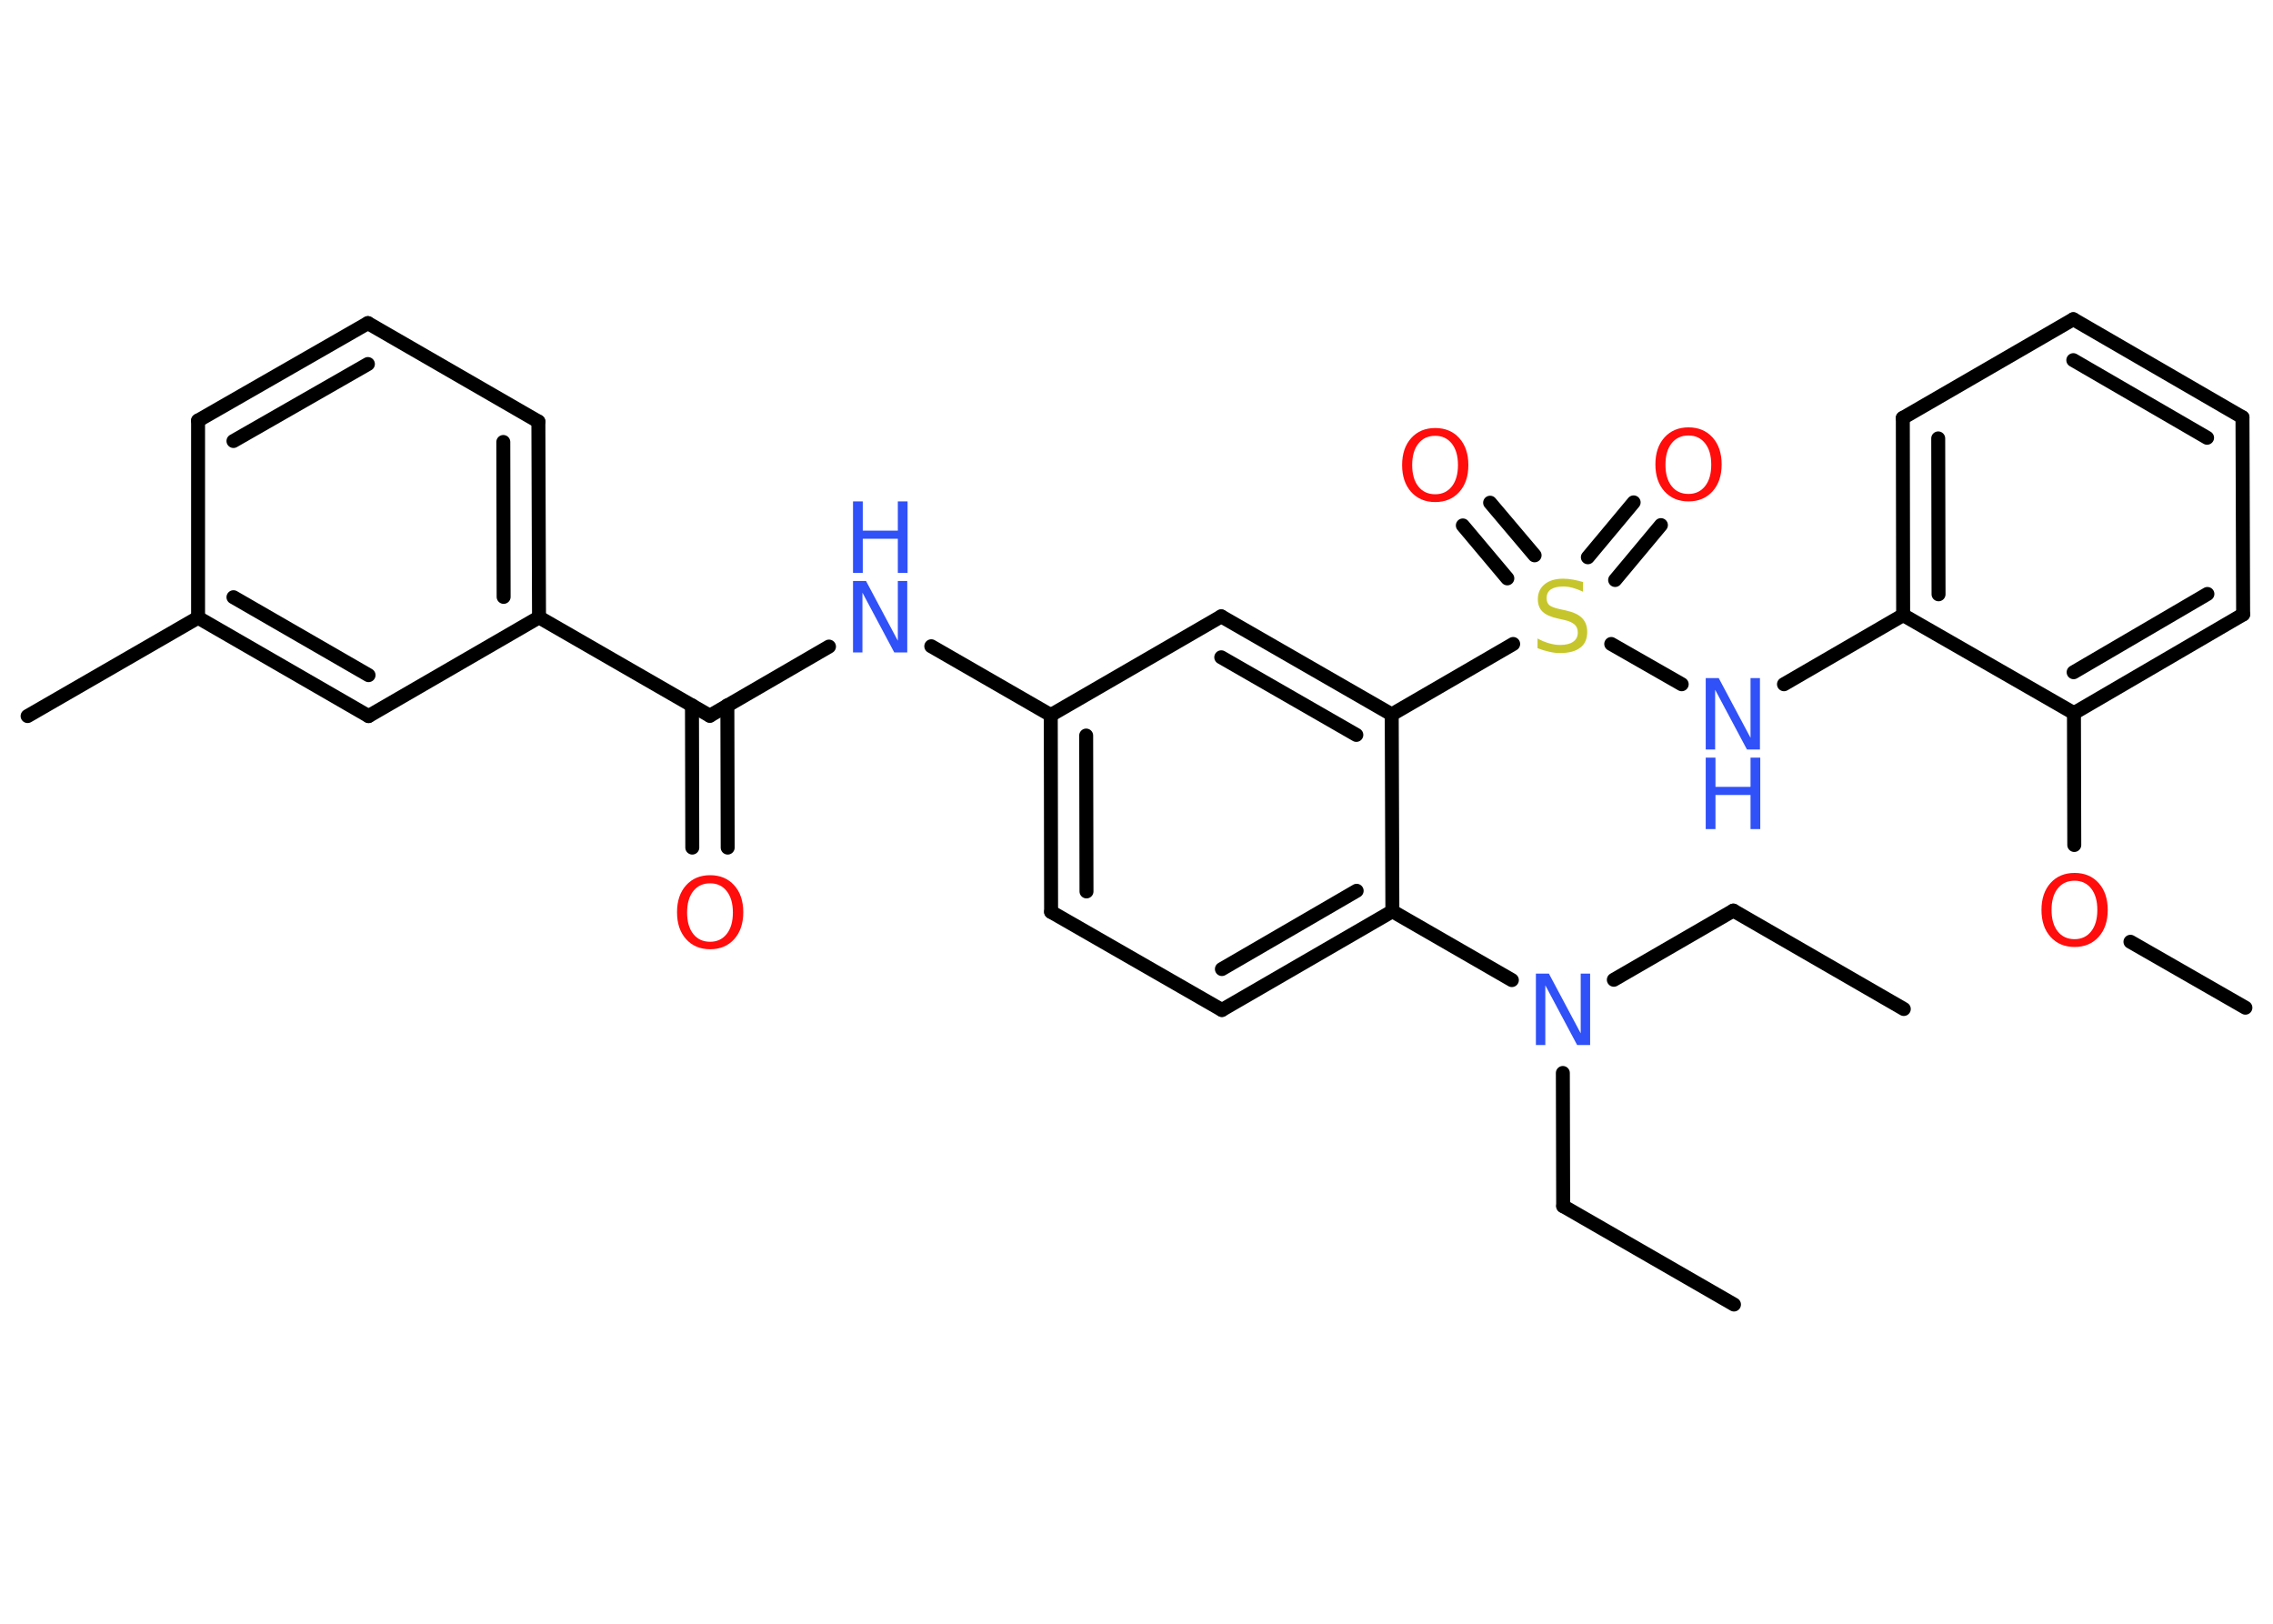 <?xml version='1.0' encoding='UTF-8'?>
<!DOCTYPE svg PUBLIC "-//W3C//DTD SVG 1.1//EN" "http://www.w3.org/Graphics/SVG/1.1/DTD/svg11.dtd">
<svg version='1.2' xmlns='http://www.w3.org/2000/svg' xmlns:xlink='http://www.w3.org/1999/xlink' width='70.0mm' height='50.0mm' viewBox='0 0 70.0 50.0'>
  <desc>Generated by the Chemistry Development Kit (http://github.com/cdk)</desc>
  <g stroke-linecap='round' stroke-linejoin='round' stroke='#000000' stroke-width='.43' fill='#3050F8'>
    <rect x='.0' y='.0' width='70.0' height='50.0' fill='#FFFFFF' stroke='none'/>
    <g id='mol1' class='mol'>
      <line id='mol1bnd1' class='bond' x1='58.63' y1='31.07' x2='53.38' y2='28.04'/>
      <line id='mol1bnd2' class='bond' x1='53.38' y1='28.04' x2='49.7' y2='30.17'/>
      <line id='mol1bnd3' class='bond' x1='48.13' y1='33.04' x2='48.14' y2='37.14'/>
      <line id='mol1bnd4' class='bond' x1='48.14' y1='37.14' x2='53.4' y2='40.17'/>
      <line id='mol1bnd5' class='bond' x1='46.56' y1='30.18' x2='42.88' y2='28.06'/>
      <g id='mol1bnd6' class='bond'>
        <line x1='37.63' y1='31.1' x2='42.88' y2='28.06'/>
        <line x1='37.63' y1='29.84' x2='41.78' y2='27.43'/>
      </g>
      <line id='mol1bnd7' class='bond' x1='37.63' y1='31.1' x2='32.37' y2='28.08'/>
      <g id='mol1bnd8' class='bond'>
        <line x1='32.36' y1='22.02' x2='32.37' y2='28.08'/>
        <line x1='33.45' y1='22.65' x2='33.46' y2='27.45'/>
      </g>
      <line id='mol1bnd9' class='bond' x1='32.36' y1='22.02' x2='28.68' y2='19.9'/>
      <line id='mol1bnd10' class='bond' x1='25.53' y1='19.91' x2='21.86' y2='22.04'/>
      <g id='mol1bnd11' class='bond'>
        <line x1='22.4' y1='21.72' x2='22.41' y2='26.1'/>
        <line x1='21.31' y1='21.72' x2='21.32' y2='26.1'/>
      </g>
      <line id='mol1bnd12' class='bond' x1='21.86' y1='22.04' x2='16.6' y2='19.01'/>
      <g id='mol1bnd13' class='bond'>
        <line x1='16.6' y1='19.01' x2='16.58' y2='12.98'/>
        <line x1='15.51' y1='18.38' x2='15.5' y2='13.61'/>
      </g>
      <line id='mol1bnd14' class='bond' x1='16.58' y1='12.98' x2='11.33' y2='9.95'/>
      <g id='mol1bnd15' class='bond'>
        <line x1='11.33' y1='9.95' x2='6.1' y2='12.95'/>
        <line x1='11.33' y1='11.21' x2='7.19' y2='13.58'/>
      </g>
      <line id='mol1bnd16' class='bond' x1='6.1' y1='12.95' x2='6.1' y2='19.02'/>
      <line id='mol1bnd17' class='bond' x1='6.1' y1='19.02' x2='.85' y2='22.05'/>
      <g id='mol1bnd18' class='bond'>
        <line x1='6.1' y1='19.02' x2='11.35' y2='22.05'/>
        <line x1='7.19' y1='18.39' x2='11.35' y2='20.79'/>
      </g>
      <line id='mol1bnd19' class='bond' x1='16.6' y1='19.01' x2='11.35' y2='22.05'/>
      <line id='mol1bnd20' class='bond' x1='32.36' y1='22.02' x2='37.61' y2='18.98'/>
      <g id='mol1bnd21' class='bond'>
        <line x1='42.86' y1='22.0' x2='37.61' y2='18.98'/>
        <line x1='41.77' y1='22.63' x2='37.61' y2='20.24'/>
      </g>
      <line id='mol1bnd22' class='bond' x1='42.88' y1='28.06' x2='42.86' y2='22.0'/>
      <line id='mol1bnd23' class='bond' x1='42.86' y1='22.0' x2='46.6' y2='19.83'/>
      <g id='mol1bnd24' class='bond'>
        <line x1='48.9' y1='17.16' x2='50.31' y2='15.47'/>
        <line x1='49.74' y1='17.86' x2='51.15' y2='16.17'/>
      </g>
      <g id='mol1bnd25' class='bond'>
        <line x1='46.42' y1='17.81' x2='45.05' y2='16.18'/>
        <line x1='47.26' y1='17.1' x2='45.89' y2='15.48'/>
      </g>
      <line id='mol1bnd26' class='bond' x1='49.62' y1='19.83' x2='51.79' y2='21.07'/>
      <line id='mol1bnd27' class='bond' x1='54.94' y1='21.07' x2='58.61' y2='18.94'/>
      <g id='mol1bnd28' class='bond'>
        <line x1='58.6' y1='12.87' x2='58.61' y2='18.94'/>
        <line x1='59.69' y1='13.5' x2='59.7' y2='18.3'/>
      </g>
      <line id='mol1bnd29' class='bond' x1='58.6' y1='12.87' x2='63.85' y2='9.83'/>
      <g id='mol1bnd30' class='bond'>
        <line x1='69.06' y1='12.85' x2='63.85' y2='9.83'/>
        <line x1='67.97' y1='13.48' x2='63.85' y2='11.09'/>
      </g>
      <line id='mol1bnd31' class='bond' x1='69.06' y1='12.85' x2='69.08' y2='18.92'/>
      <g id='mol1bnd32' class='bond'>
        <line x1='63.87' y1='21.96' x2='69.08' y2='18.92'/>
        <line x1='63.86' y1='20.7' x2='67.98' y2='18.29'/>
      </g>
      <line id='mol1bnd33' class='bond' x1='58.61' y1='18.94' x2='63.87' y2='21.96'/>
      <line id='mol1bnd34' class='bond' x1='63.87' y1='21.96' x2='63.88' y2='26.02'/>
      <line id='mol1bnd35' class='bond' x1='65.61' y1='29.0' x2='69.15' y2='31.03'/>
      <path id='mol1atm3' class='atom' d='M47.3 29.98h.4l.98 1.84v-1.84h.29v2.2h-.4l-.98 -1.84v1.84h-.29v-2.2z' stroke='none'/>
      <g id='mol1atm10' class='atom'>
        <path d='M26.27 17.89h.4l.98 1.84v-1.84h.29v2.2h-.4l-.98 -1.84v1.84h-.29v-2.2z' stroke='none'/>
        <path d='M26.27 15.44h.3v.9h1.08v-.9h.3v2.2h-.3v-1.05h-1.08v1.05h-.3v-2.2z' stroke='none'/>
      </g>
      <path id='mol1atm12' class='atom' d='M21.87 27.2q-.33 .0 -.52 .24q-.19 .24 -.19 .66q.0 .42 .19 .66q.19 .24 .52 .24q.32 .0 .51 -.24q.19 -.24 .19 -.66q.0 -.42 -.19 -.66q-.19 -.24 -.51 -.24zM21.87 26.95q.46 .0 .74 .31q.28 .31 .28 .83q.0 .52 -.28 .83q-.28 .31 -.74 .31q-.46 .0 -.74 -.31q-.28 -.31 -.28 -.83q.0 -.52 .28 -.83q.28 -.31 .74 -.31z' stroke='none' fill='#FF0D0D'/>
      <path id='mol1atm22' class='atom' d='M48.75 17.93v.29q-.17 -.08 -.32 -.12q-.15 -.04 -.29 -.04q-.24 .0 -.38 .09q-.13 .09 -.13 .27q.0 .15 .09 .22q.09 .07 .33 .12l.18 .04q.33 .07 .49 .23q.16 .16 .16 .43q.0 .32 -.21 .48q-.21 .17 -.63 .17q-.16 .0 -.33 -.04q-.18 -.04 -.36 -.11v-.3q.18 .1 .36 .15q.17 .05 .34 .05q.26 .0 .4 -.1q.14 -.1 .14 -.28q.0 -.16 -.1 -.25q-.1 -.09 -.32 -.14l-.18 -.04q-.33 -.07 -.48 -.21q-.15 -.14 -.15 -.39q.0 -.29 .21 -.46q.21 -.17 .57 -.17q.15 .0 .31 .03q.16 .03 .33 .08z' stroke='none' fill='#C6C62C'/>
      <path id='mol1atm23' class='atom' d='M52.0 13.41q-.33 .0 -.52 .24q-.19 .24 -.19 .66q.0 .42 .19 .66q.19 .24 .52 .24q.32 .0 .51 -.24q.19 -.24 .19 -.66q.0 -.42 -.19 -.66q-.19 -.24 -.51 -.24zM52.0 13.16q.46 .0 .74 .31q.28 .31 .28 .83q.0 .52 -.28 .83q-.28 .31 -.74 .31q-.46 .0 -.74 -.31q-.28 -.31 -.28 -.83q.0 -.52 .28 -.83q.28 -.31 .74 -.31z' stroke='none' fill='#FF0D0D'/>
      <path id='mol1atm24' class='atom' d='M44.2 13.42q-.33 .0 -.52 .24q-.19 .24 -.19 .66q.0 .42 .19 .66q.19 .24 .52 .24q.32 .0 .51 -.24q.19 -.24 .19 -.66q.0 -.42 -.19 -.66q-.19 -.24 -.51 -.24zM44.2 13.18q.46 .0 .74 .31q.28 .31 .28 .83q.0 .52 -.28 .83q-.28 .31 -.74 .31q-.46 .0 -.74 -.31q-.28 -.31 -.28 -.83q.0 -.52 .28 -.83q.28 -.31 .74 -.31z' stroke='none' fill='#FF0D0D'/>
      <g id='mol1atm25' class='atom'>
        <path d='M52.53 20.88h.4l.98 1.84v-1.84h.29v2.2h-.4l-.98 -1.84v1.84h-.29v-2.2z' stroke='none'/>
        <path d='M52.53 23.33h.3v.9h1.08v-.9h.3v2.2h-.3v-1.05h-1.08v1.05h-.3v-2.2z' stroke='none'/>
      </g>
      <path id='mol1atm32' class='atom' d='M63.89 27.12q-.33 .0 -.52 .24q-.19 .24 -.19 .66q.0 .42 .19 .66q.19 .24 .52 .24q.32 .0 .51 -.24q.19 -.24 .19 -.66q.0 -.42 -.19 -.66q-.19 -.24 -.51 -.24zM63.89 26.88q.46 .0 .74 .31q.28 .31 .28 .83q.0 .52 -.28 .83q-.28 .31 -.74 .31q-.46 .0 -.74 -.31q-.28 -.31 -.28 -.83q.0 -.52 .28 -.83q.28 -.31 .74 -.31z' stroke='none' fill='#FF0D0D'/>
    </g>
  </g>
</svg>
